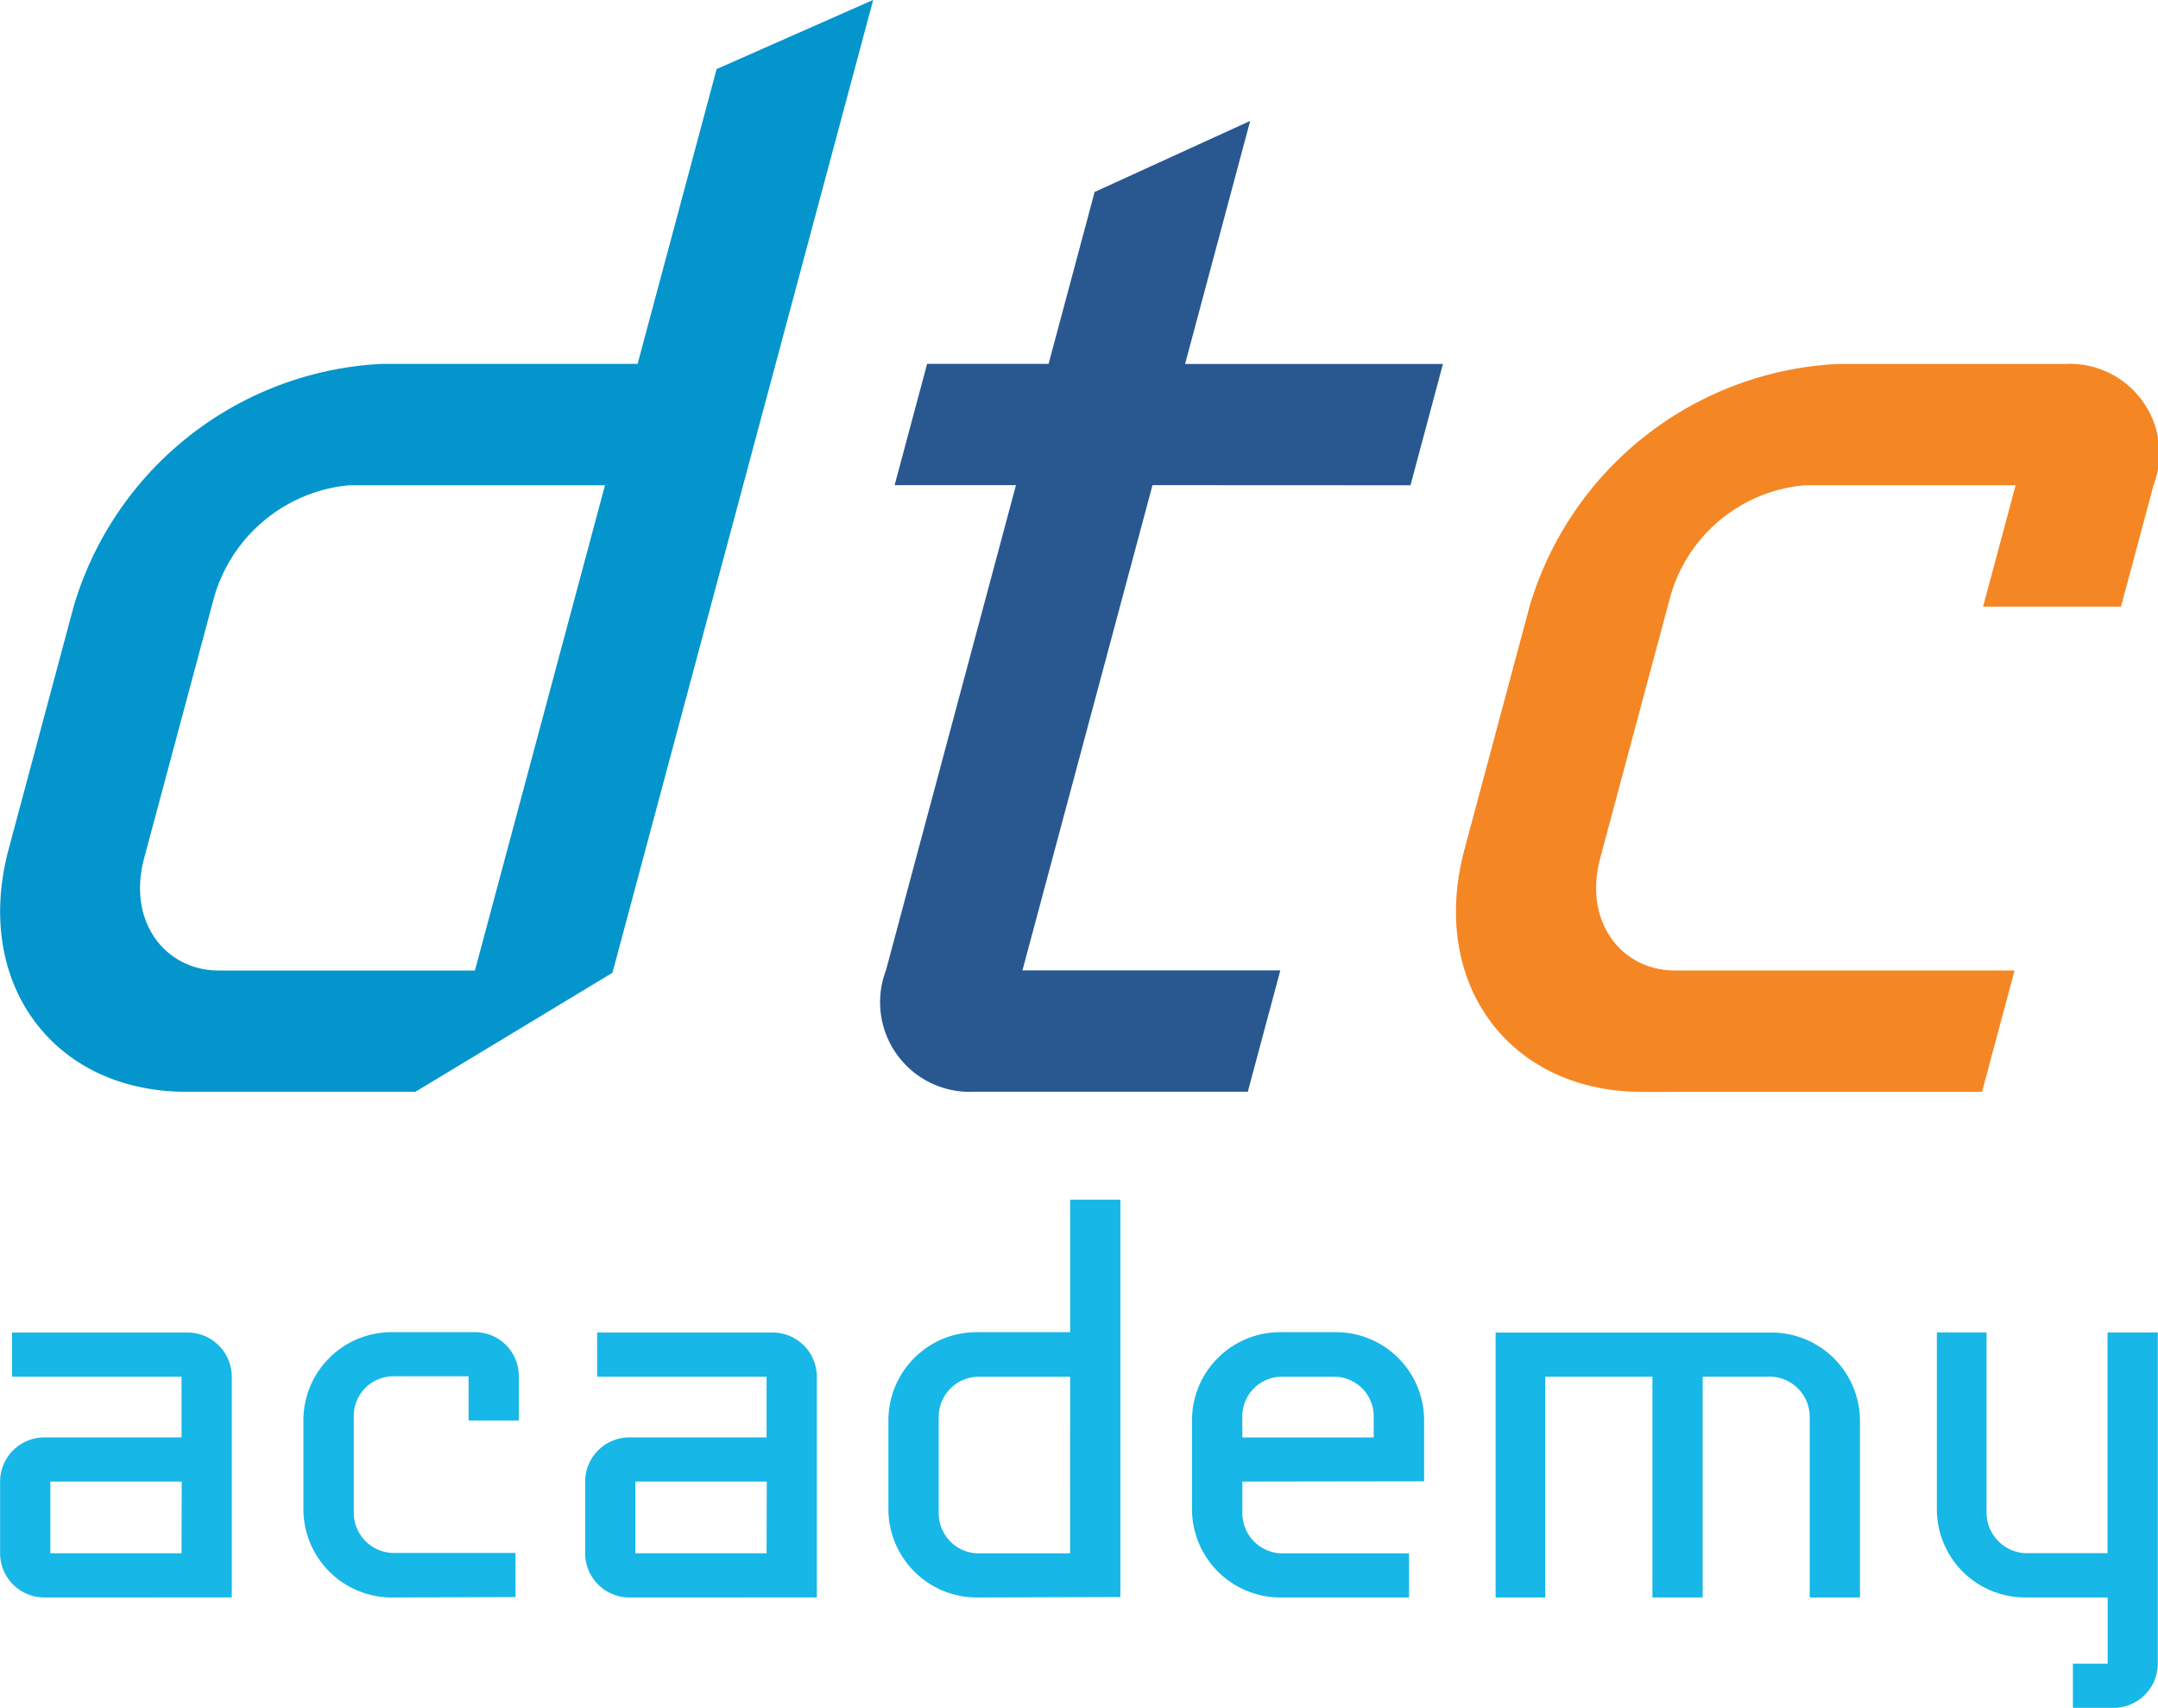 <svg xmlns="http://www.w3.org/2000/svg" width="70.749" height="56" viewBox="0 0 70.749 56">
  <g id="Group_142" data-name="Group 142" transform="translate(-215.249 -259.234)">
    <g id="Group_140" data-name="Group 140" transform="translate(215.249 259.234)">
      <path id="Path_307" data-name="Path 307" d="M842.548,438.415c-4.377,0-7-3.58-5.824-7.956l2.131-7.956a11.112,11.112,0,0,1,10.088-7.955H856.4a2.936,2.936,0,0,1,2.912,3.977l-1.066,3.978h-4.521l1.066-3.978h-6.915a5.029,5.029,0,0,0-4.4,3.63l-2.305,8.6c-.558,2.089.707,3.68,2.446,3.68h11.139l-1.066,3.978Z" transform="translate(-788.71 -402.613)" fill="#f58624"/>
      <g id="Group_139" data-name="Group 139">
        <path id="Path_308" data-name="Path 308" d="M235.328,291.131l8.548-31.9-5.133,2.268-2.591,9.667h-8.4a11.113,11.113,0,0,0-10.088,7.955l-2.131,7.956c-1.173,4.376,1.448,7.956,5.824,7.956h7.512Zm-15.354-3.754,2.292-8.551a5.1,5.1,0,0,1,4.417-3.68h8.4l-4.264,15.911h-8.4C220.678,291.057,219.414,289.466,219.974,287.377Z" transform="translate(-215.249 -259.234)" fill="#0495cd"/>
      </g>
      <path id="Path_309" data-name="Path 309" d="M608.747,322.937l1.064-3.977h-8.454L603.489,311h-.021l-5.074,2.319.033-.131-1.545,5.768H592.9l-1.065,3.977h3.978l-4.263,15.911a2.939,2.939,0,0,0,2.913,3.978h8.951l1.066-3.978h-8.455l4.264-15.911Z" transform="translate(-562.505 -307.025)" fill="#295890"/>
    </g>
    <g id="Group_141" data-name="Group 141" transform="translate(215.249 298.586)">
      <path id="Path_310" data-name="Path 310" d="M216.7,836.549a1.452,1.452,0,0,1-1.448-1.448v-2.352A1.452,1.452,0,0,1,216.7,831.3H221.2v-1.991h-5.555v-1.448H221.4a1.452,1.452,0,0,1,1.448,1.448v7.238Zm4.506-3.8H216.9V835.1H221.2Z" transform="translate(-215.249 -823.52)" fill="#17b7e7"/>
      <path id="Path_311" data-name="Path 311" d="M347.652,836.549a2.9,2.9,0,0,1-2.9-2.9v-2.9a2.892,2.892,0,0,1,2.9-2.9h2.714a1.44,1.44,0,0,1,1.448,1.448v1.448h-1.647v-1.448h-2.515a1.3,1.3,0,0,0-1.249,1.321v3.131a1.32,1.32,0,0,0,1.249,1.339h4.053v1.448Z" transform="translate(-334.805 -823.52)" fill="#17b7e7"/>
      <path id="Path_312" data-name="Path 312" d="M466.3,836.549a1.452,1.452,0,0,1-1.448-1.448v-2.352A1.452,1.452,0,0,1,466.3,831.3H470.8v-1.991h-5.555v-1.448H471a1.452,1.452,0,0,1,1.448,1.448v7.238Zm4.506-3.8h-4.307V835.1H470.8Z" transform="translate(-445.668 -823.52)" fill="#17b7e7"/>
      <path id="Path_313" data-name="Path 313" d="M597.251,784.374a2.9,2.9,0,0,1-2.9-2.9v-2.9a2.892,2.892,0,0,1,2.9-2.9h3.058v-4.343h1.647v13.029Zm3.058-7.238h-3.058A1.32,1.32,0,0,0,596,778.475v3.113a1.32,1.32,0,0,0,1.249,1.339h3.058Z" transform="translate(-565.225 -771.345)" fill="#17b7e7"/>
      <path id="Path_314" data-name="Path 314" d="M725.511,832.749v1.013a1.32,1.32,0,0,0,1.249,1.339h4.216v1.448h-4.216a2.9,2.9,0,0,1-2.9-2.9v-2.9a2.892,2.892,0,0,1,2.9-2.9h1.81a2.892,2.892,0,0,1,2.9,2.9v1.991Zm4.307-2.117a1.3,1.3,0,0,0-1.249-1.321h-1.81a1.3,1.3,0,0,0-1.249,1.321v.669h4.307Z" transform="translate(-684.781 -823.52)" fill="#17b7e7"/>
      <path id="Path_315" data-name="Path 315" d="M865.317,830.758v5.791h-1.647v-5.9a1.32,1.32,0,0,0-1.249-1.339H860.16v7.238h-1.647v-7.238H855v7.238h-1.628v-8.686h9.048A2.9,2.9,0,0,1,865.317,830.758Z" transform="translate(-804.339 -823.52)" fill="#17b7e7"/>
      <path id="Path_316" data-name="Path 316" d="M1047.542,840.168H1046.2v-1.448h1.14v-2.172h-2.7a2.892,2.892,0,0,1-2.9-2.9v-5.791h1.629v5.9a1.335,1.335,0,0,0,1.267,1.339h2.7v-7.238h1.647v10.858A1.452,1.452,0,0,1,1047.542,840.168Z" transform="translate(-978.241 -823.52)" fill="#17b7e7"/>
    </g>
  </g>
</svg>
